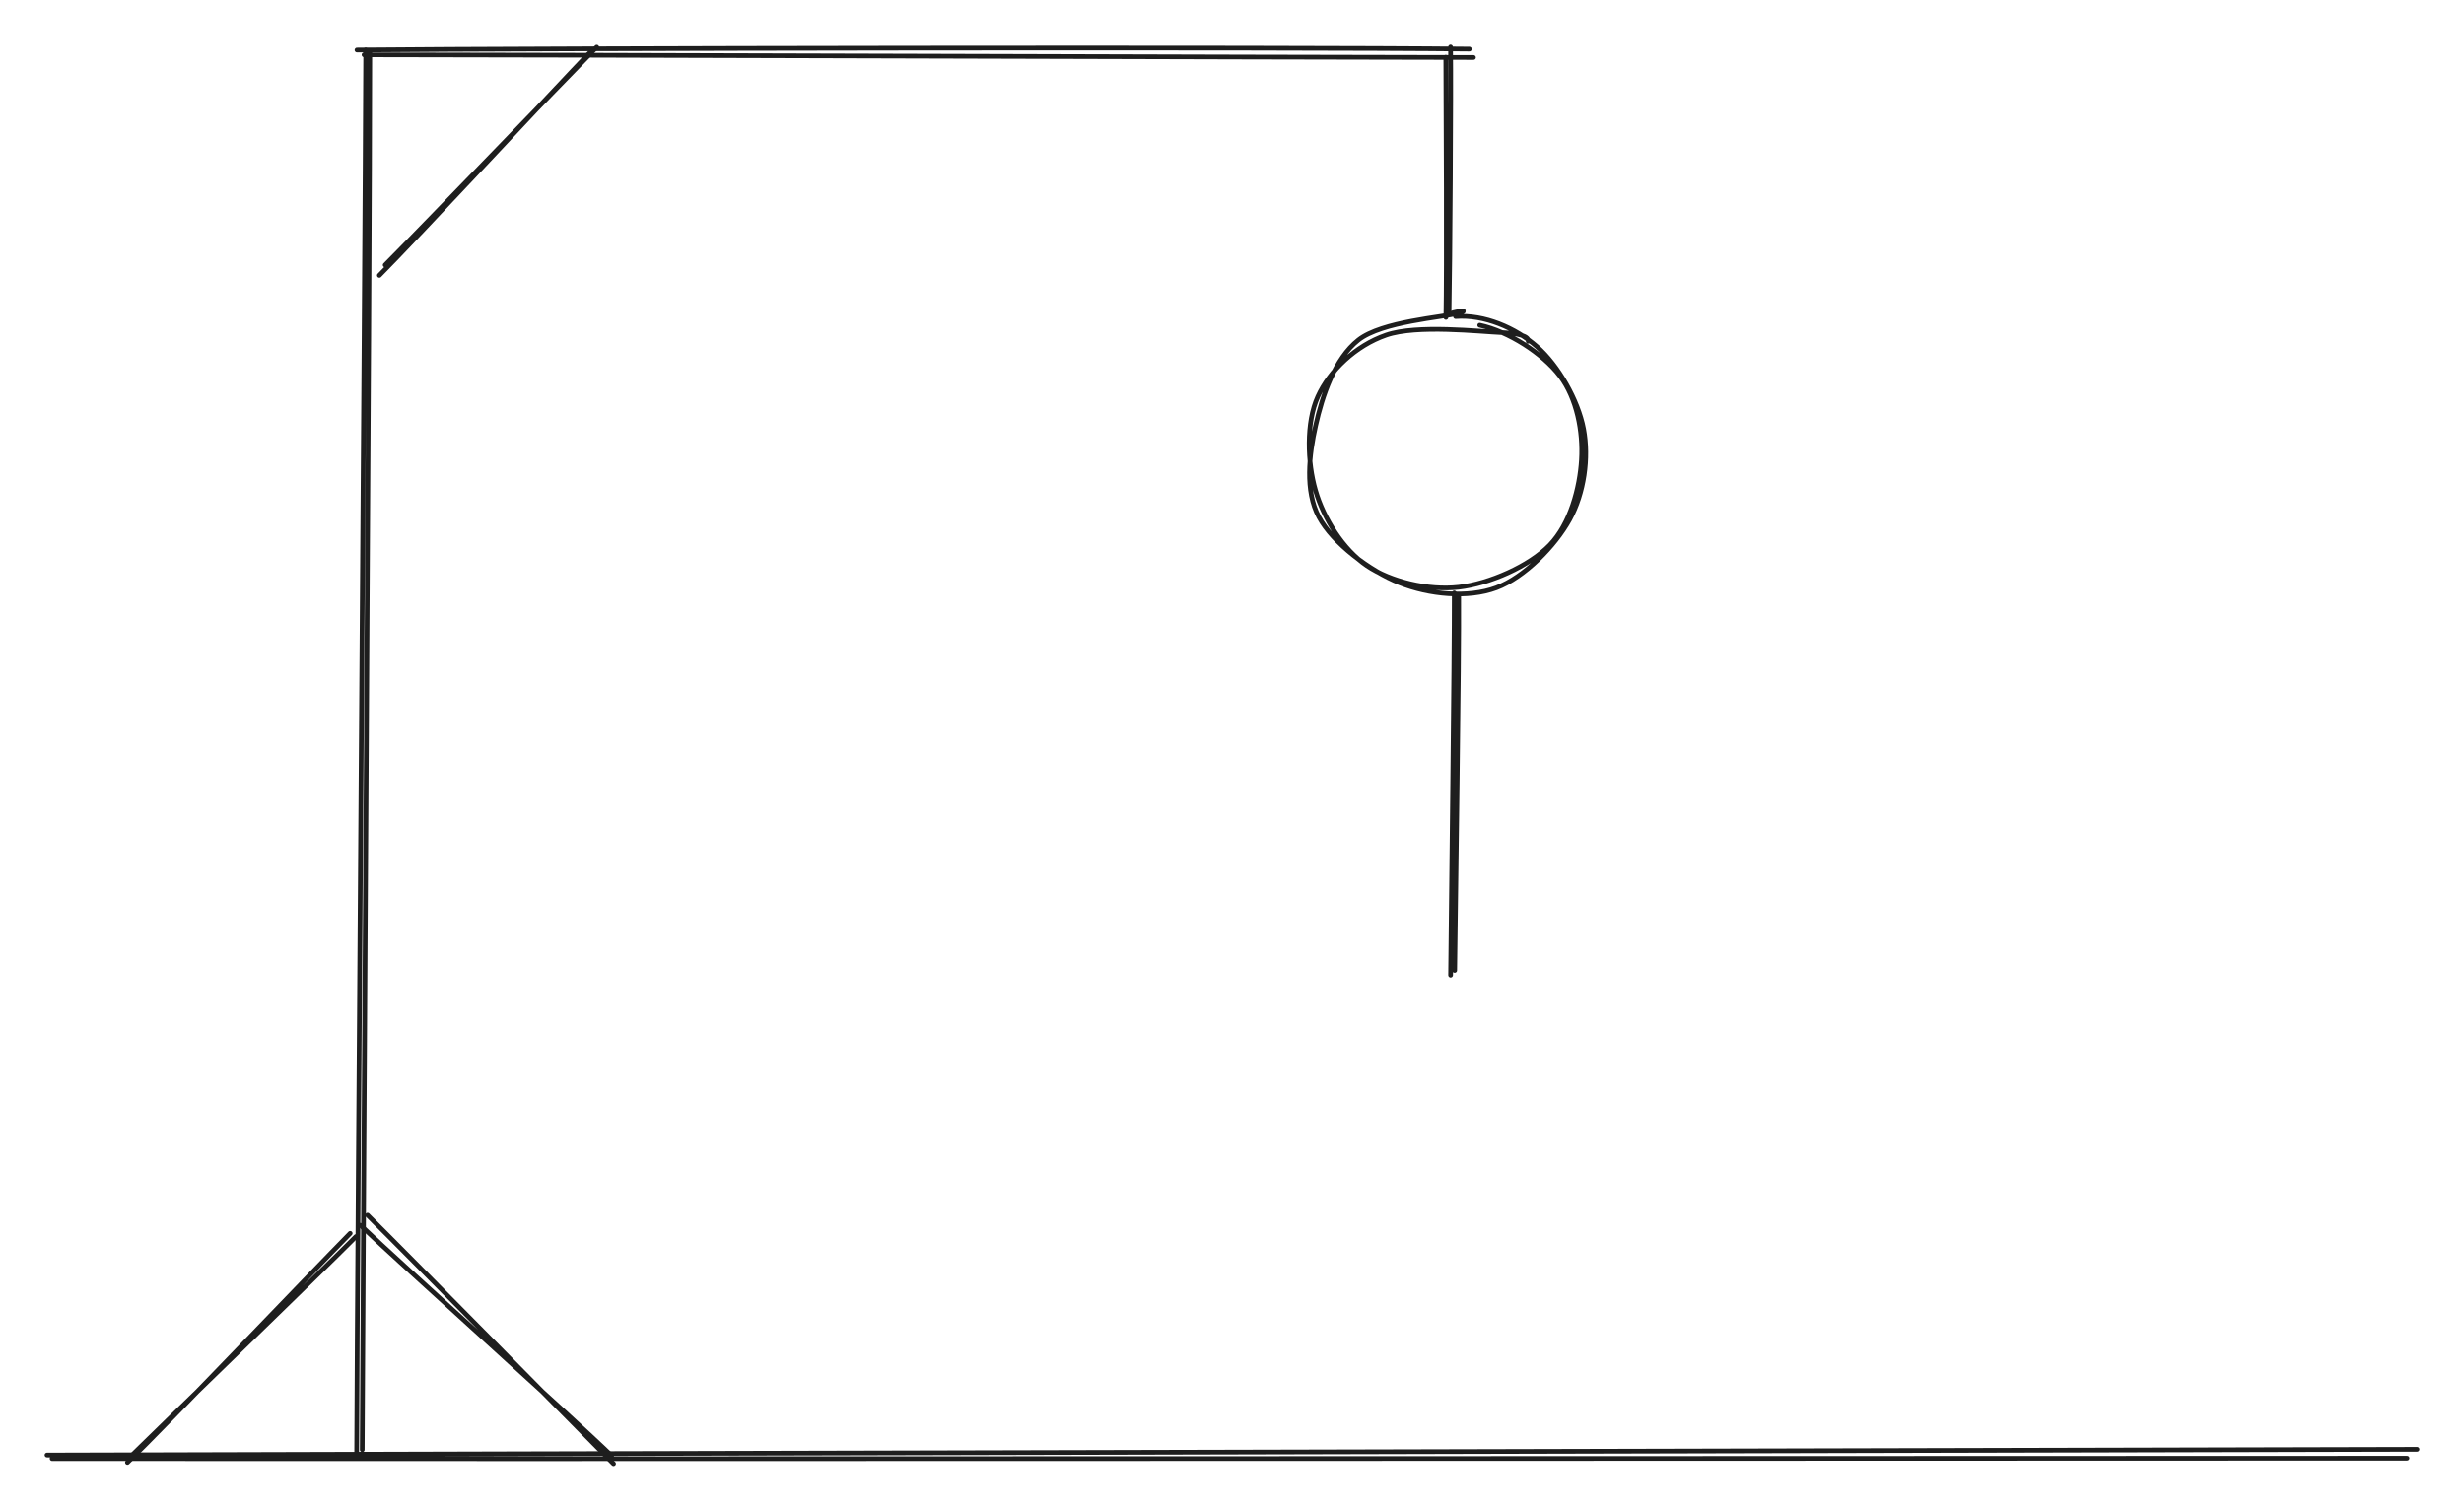 <?xml version="1.0" standalone="no"?>
<!DOCTYPE svg PUBLIC "-//W3C//DTD SVG 1.1//EN" "http://www.w3.org/Graphics/SVG/1.1/DTD/svg11.dtd">
<svg version="1.1" xmlns="http://www.w3.org/2000/svg" viewBox="0 0 524.636 321.647" width="524.636" height="321.647"><!-- svg-source:excalidraw --><defs><style class="style-fonts">
      </style></defs><g stroke-linecap="round"><g transform="translate(77.593 10.011) rotate(0 0 149.6)"><path d="M1.14 1.09 C1.14 50.7, -0.26 249.09, -0.46 298.66 M0.28 0.62 C0.12 50.9, -1.47 250.1, -1.65 299.92" stroke="#1e1e1e" stroke-width="1" fill="none"></path></g></g><mask></mask><g stroke-linecap="round"><g transform="translate(77.593 11.611) rotate(0 118 0)"><path d="M-0.08 0.06 C39.21 0.07, 196.59 0.61, 236.14 0.63 M-1.58 -0.96 C37.53 -1.34, 195.49 -1.59, 235.27 -1.16" stroke="#1e1e1e" stroke-width="1" fill="none"></path></g></g><mask></mask><g stroke-linecap="round"><g transform="translate(10.393 310.011) rotate(0 251.6 -2.842170943040401e-14)"><path d="M0.7 0.55 C84.34 0.64, 418.2 0.46, 502.11 0.46 M-0.39 -0.21 C83.59 -0.48, 420.2 -1.21, 504.24 -1.43" stroke="#1e1e1e" stroke-width="1" fill="none"></path></g></g><mask></mask><g stroke-linecap="round"><g transform="translate(78.393 259.611) rotate(0 25.6 25.6)"><path d="M-0.13 -0.9 C8.6 7.74, 43.76 43.49, 52.24 52.04 M-1.66 1.24 C7.02 9.54, 43.27 42.02, 51.84 50.35" stroke="#1e1e1e" stroke-width="1" fill="none"></path></g></g><mask></mask><g stroke-linecap="round"><g transform="translate(81.593 57.211) rotate(0 23 -23)"><path d="M0.42 -0.79 C8.04 -8.46, 37.93 -39.51, 45.46 -47.18 M-0.82 1.42 C6.62 -6.05, 36.66 -38.37, 44.24 -46.27" stroke="#1e1e1e" stroke-width="1" fill="none"></path></g></g><mask></mask><g stroke-linecap="round"><g transform="translate(75.363 262.58) rotate(0 -23.8 23.8)"><path d="M0.43 0.69 C-7.53 8.7, -39.3 39.42, -47.39 47.38 M-0.8 0.01 C-8.94 8.26, -40.17 41.04, -48.23 48.8" stroke="#1e1e1e" stroke-width="1" fill="none"></path></g></g><mask></mask><g stroke-linecap="round"><g transform="translate(307.993 10.811) rotate(0 0 28)"><path d="M0.86 -0.81 C0.99 8.44, 0.74 45.99, 0.54 55.5 M-0.15 1.38 C-0.1 10.79, 0.07 47.39, -0.13 56.77" stroke="#1e1e1e" stroke-width="1" fill="none"></path></g></g><mask></mask><g stroke-linecap="round" transform="translate(278.393 67.611) rotate(0 29.6 28.8)"><path d="M36.67 1.63 C42.74 2.91, 50.13 7.64, 53.74 12.42 C57.35 17.19, 58.7 24.27, 58.34 30.27 C57.98 36.27, 55.96 43.9, 51.6 48.42 C47.24 52.94, 38.68 56.68, 32.18 57.42 C25.69 58.15, 17.73 56.26, 12.65 52.83 C7.57 49.4, 3.45 42.83, 1.71 36.83 C-0.04 30.83, -0.31 22.34, 2.2 16.82 C4.7 11.31, 10.18 6, 16.75 3.73 C23.32 1.46, 36.57 2.99, 41.61 3.21 C46.65 3.43, 47.12 4.6, 46.99 5.05 M31.53 -0.21 C37.63 -0.68, 44.31 2.2, 48.85 6.19 C53.39 10.18, 57.63 17.59, 58.79 23.73 C59.95 29.86, 58.92 37.36, 55.82 43 C52.72 48.63, 46.22 55.3, 40.18 57.55 C34.15 59.79, 25.9 58.99, 19.6 56.47 C13.31 53.96, 5.39 48.04, 2.41 42.45 C-0.57 36.87, 0.33 29.25, 1.74 22.97 C3.14 16.69, 5.77 8.77, 10.84 4.78 C15.9 0.8, 28.87 -0.02, 32.12 -0.93 C35.37 -1.85, 30.35 -1.1, 30.31 -0.71" stroke="#1e1e1e" stroke-width="1" fill="none"></path></g><g stroke-linecap="round"><g transform="translate(309.593 126.011) rotate(0 0 40.8)"><path d="M0.99 0.84 C1.11 14.25, 0.3 67.29, 0.14 80.6 M0.05 0.23 C0.08 13.75, -0.6 68.05, -0.73 81.61" stroke="#1e1e1e" stroke-width="1" fill="none"></path></g></g><mask></mask></svg>